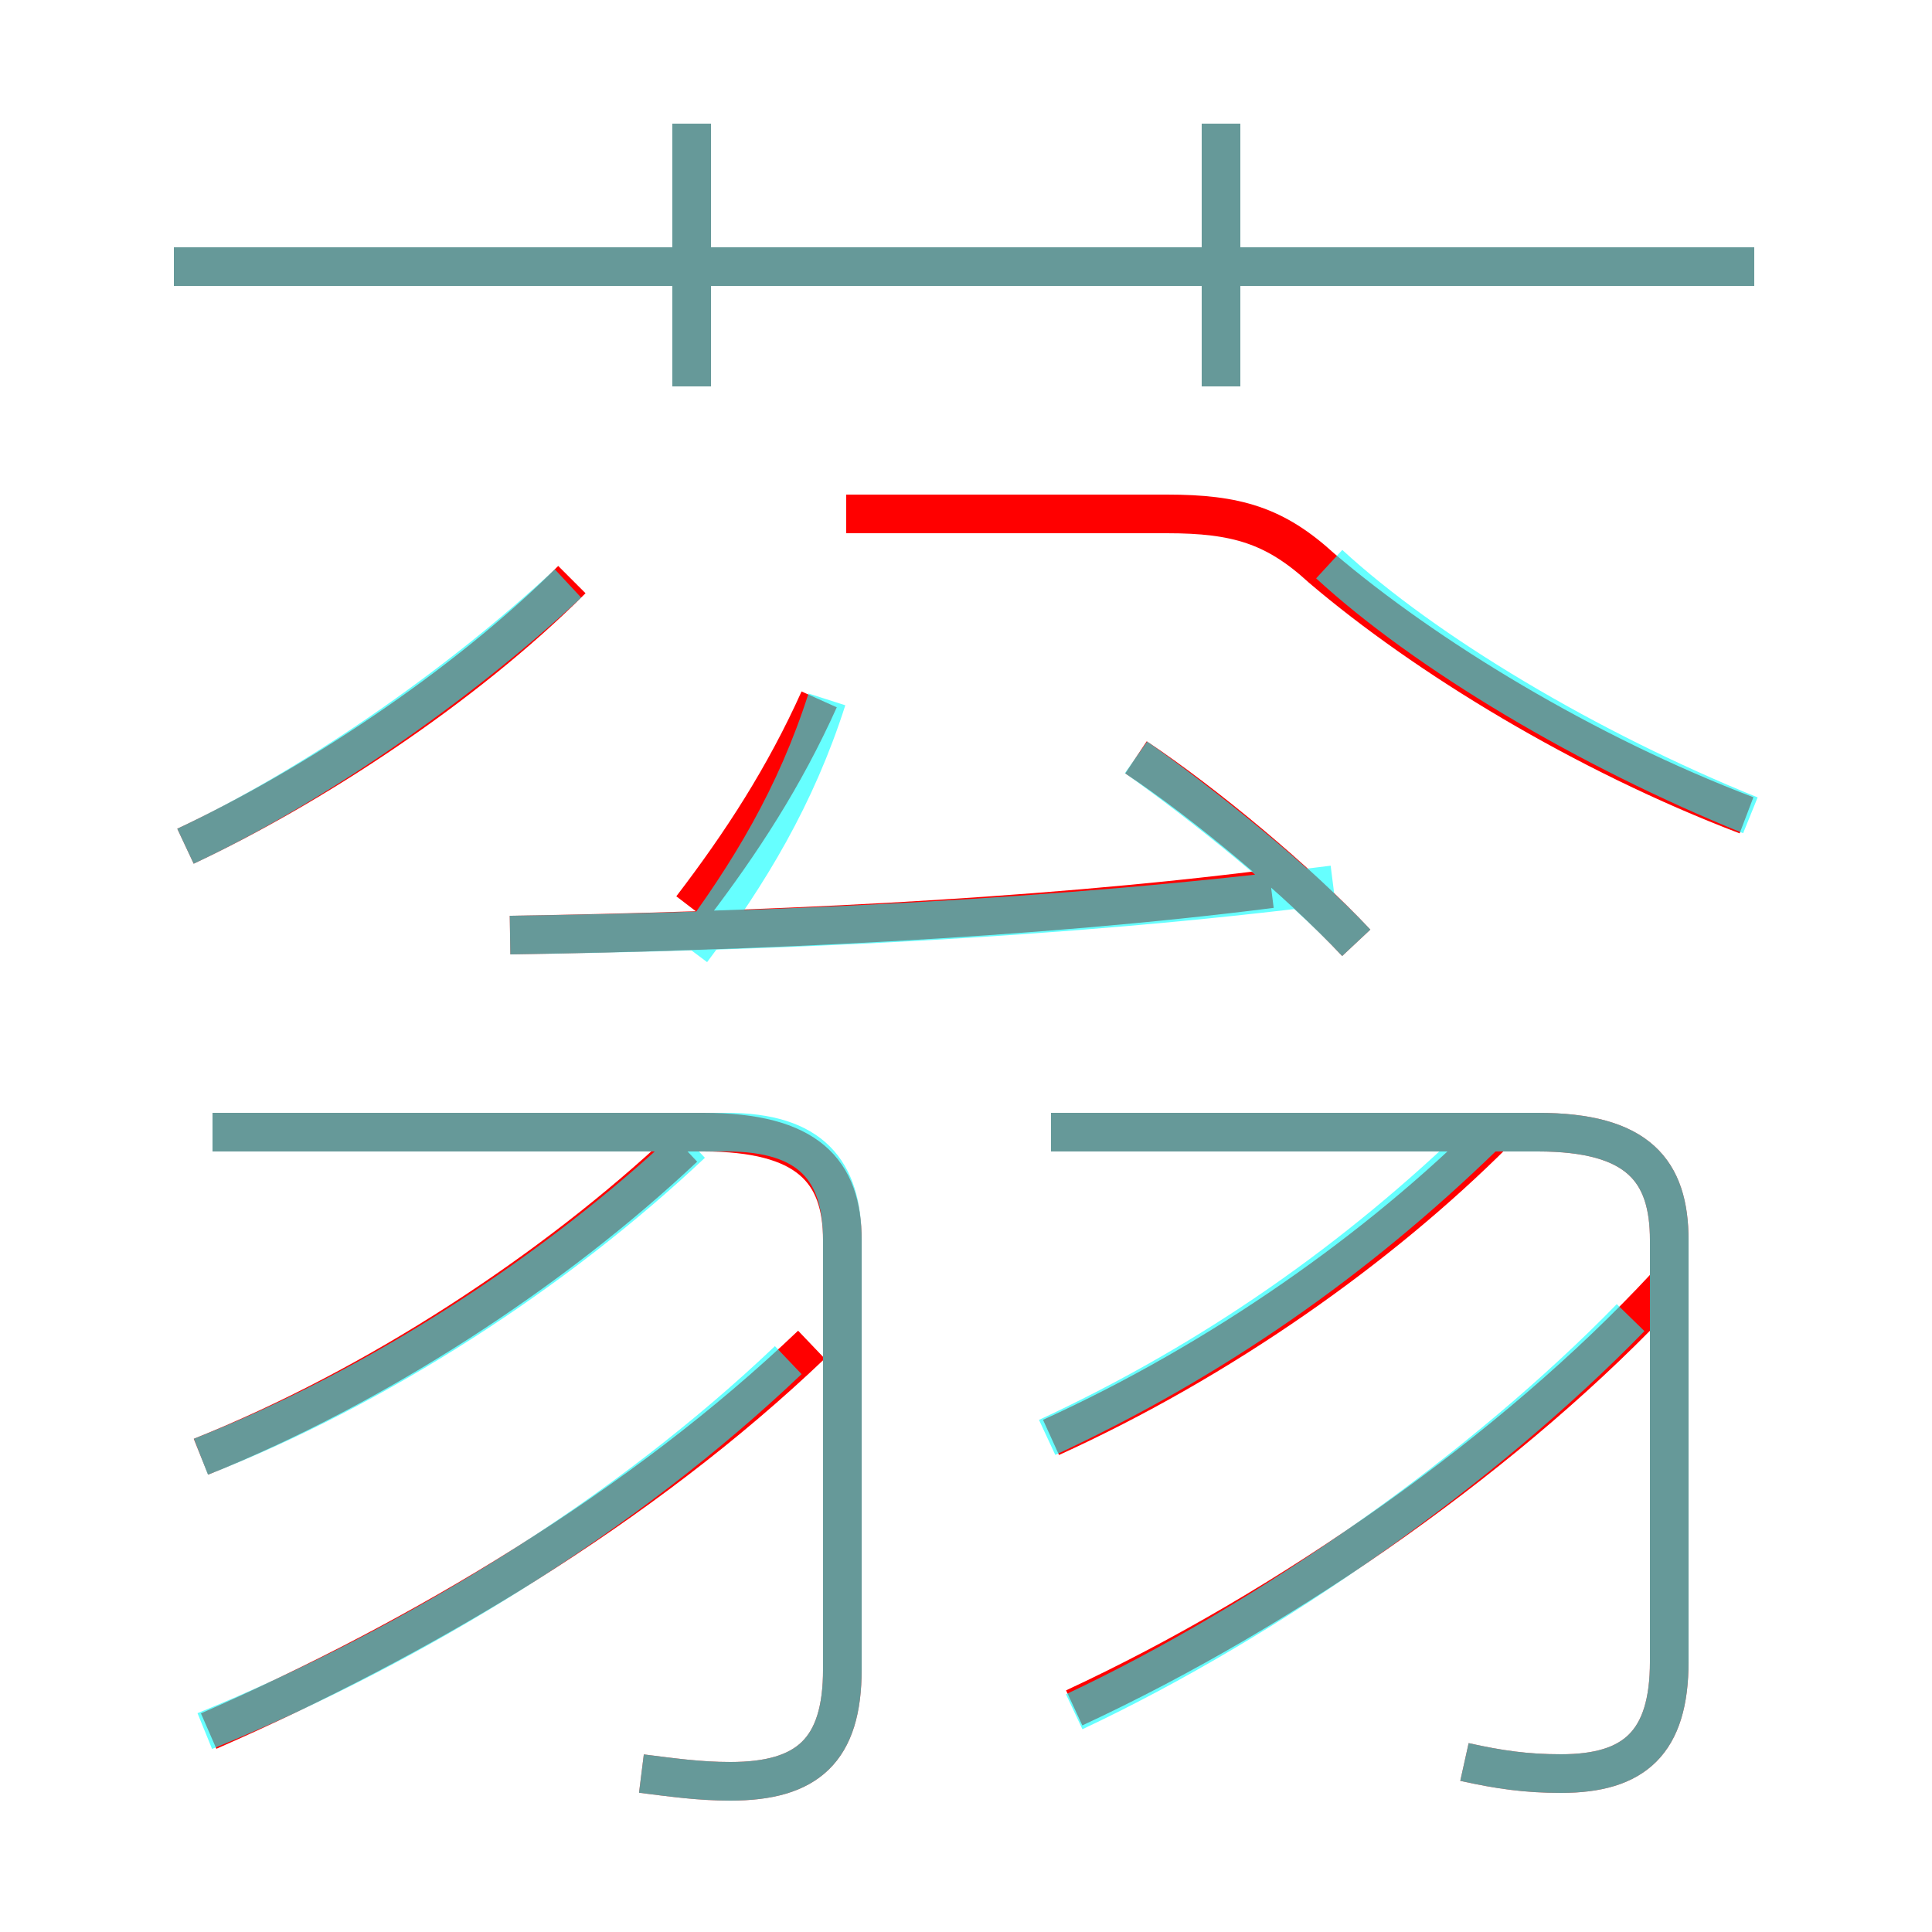 <?xml version='1.0' encoding='utf8'?>
<svg viewBox="0.0 -6.0 50.0 50.0" version="1.1" xmlns="http://www.w3.org/2000/svg">
<rect x="0.0" y="-6.0" width="50.0" height="50.0" fill="#333333" stroke="none"/>
<rect x="-1000" y="-1000" width="2000" height="2000" stroke="white" fill="white"/>
<g style="fill:none;stroke:rgba(255, 0, 0, 1);  stroke-width:1"><path d="M 16.6 1.9 C 17.4 2.0 18.1 2.1 18.9 2.1 C 20.9 2.1 21.8 1.3 21.8 -0.8 L 21.8 -11.9 C 21.8 -13.7 20.9 -14.7 18.2 -14.7 L 5.5 -14.7 M 5.4 0.8 C 10.9 -1.6 16.6 -5.0 21.0 -9.2 M 5.2 -6.3 C 9.7 -8.1 14.3 -11.1 17.7 -14.3 M 4.8 -22.1 C 8.0 -23.6 12.0 -26.2 14.8 -29.0 M 27.8 0.2 C 33.4 -2.4 39.2 -6.5 43.1 -10.7 M 37.9 1.6 C 38.8 1.8 39.5 1.9 40.4 1.9 C 42.3 1.9 43.2 1.1 43.2 -1.0 L 43.2 -11.9 C 43.2 -13.7 42.4 -14.7 39.8 -14.7 L 27.2 -14.7 M 27.2 -6.8 C 31.6 -8.8 35.7 -11.7 38.7 -14.7 M 13.2 -19.8 C 19.4 -19.9 26.6 -20.2 32.9 -21.0 M 17.9 -20.5 C 19.2 -22.2 20.3 -23.9 21.2 -25.9 M 35.1 -19.6 C 33.6 -21.2 31.2 -23.2 29.4 -24.4 M 17.9 -34.0 L 17.9 -40.8 M 45.2 -22.9 C 41.0 -24.5 36.9 -27.0 34.2 -29.3 C 33.0 -30.4 32.0 -30.7 30.2 -30.7 L 21.9 -30.7 M 45.4 -37.1 L 4.5 -37.1 M 31.6 -34.0 L 31.6 -40.8" transform="translate(0.0 38.0)" />
</g>
<g style="fill:none;stroke:rgba(0, 255, 255, 0.6);  stroke-width:1">
<path d="M 37.9 1.6 C 38.8 1.8 39.5 1.9 40.4 1.9 C 42.3 1.9 43.2 1.1 43.2 -1.0 L 43.2 -11.9 C 43.2 -13.7 42.4 -14.7 39.8 -14.7 L 27.2 -14.7 M 5.3 0.8 C 10.7 -1.4 16.2 -4.8 20.4 -8.8 M 16.6 1.9 C 17.4 2.0 18.1 2.1 18.9 2.1 C 20.9 2.1 21.8 1.3 21.8 -0.8 L 21.8 -11.9 C 21.8 -13.7 21.0 -14.7 18.8 -14.7 L 5.5 -14.7 M 5.2 -6.3 C 9.8 -8.1 14.4 -11.1 17.9 -14.4 M 4.8 -22.1 C 8.0 -23.6 11.8 -26.2 14.7 -28.9 M 27.8 0.3 C 32.9 -2.1 38.4 -6.0 42.2 -9.9 M 27.1 -6.8 C 31.4 -8.8 35.1 -11.4 38.4 -14.6 M 13.2 -19.8 C 19.9 -19.9 27.4 -20.2 34.5 -21.1 M 17.9 -19.4 C 19.4 -21.4 20.6 -23.4 21.4 -25.9 M 35.1 -19.6 C 33.6 -21.2 31.1 -23.2 29.4 -24.4 M 17.9 -34.0 L 17.9 -40.8 M 45.3 -22.9 C 41.1 -24.6 36.9 -27.1 34.4 -29.4 M 45.4 -37.1 L 4.5 -37.1 M 31.6 -34.0 L 31.6 -40.8" transform="translate(0.0 38.0)" />
</g>
</svg>